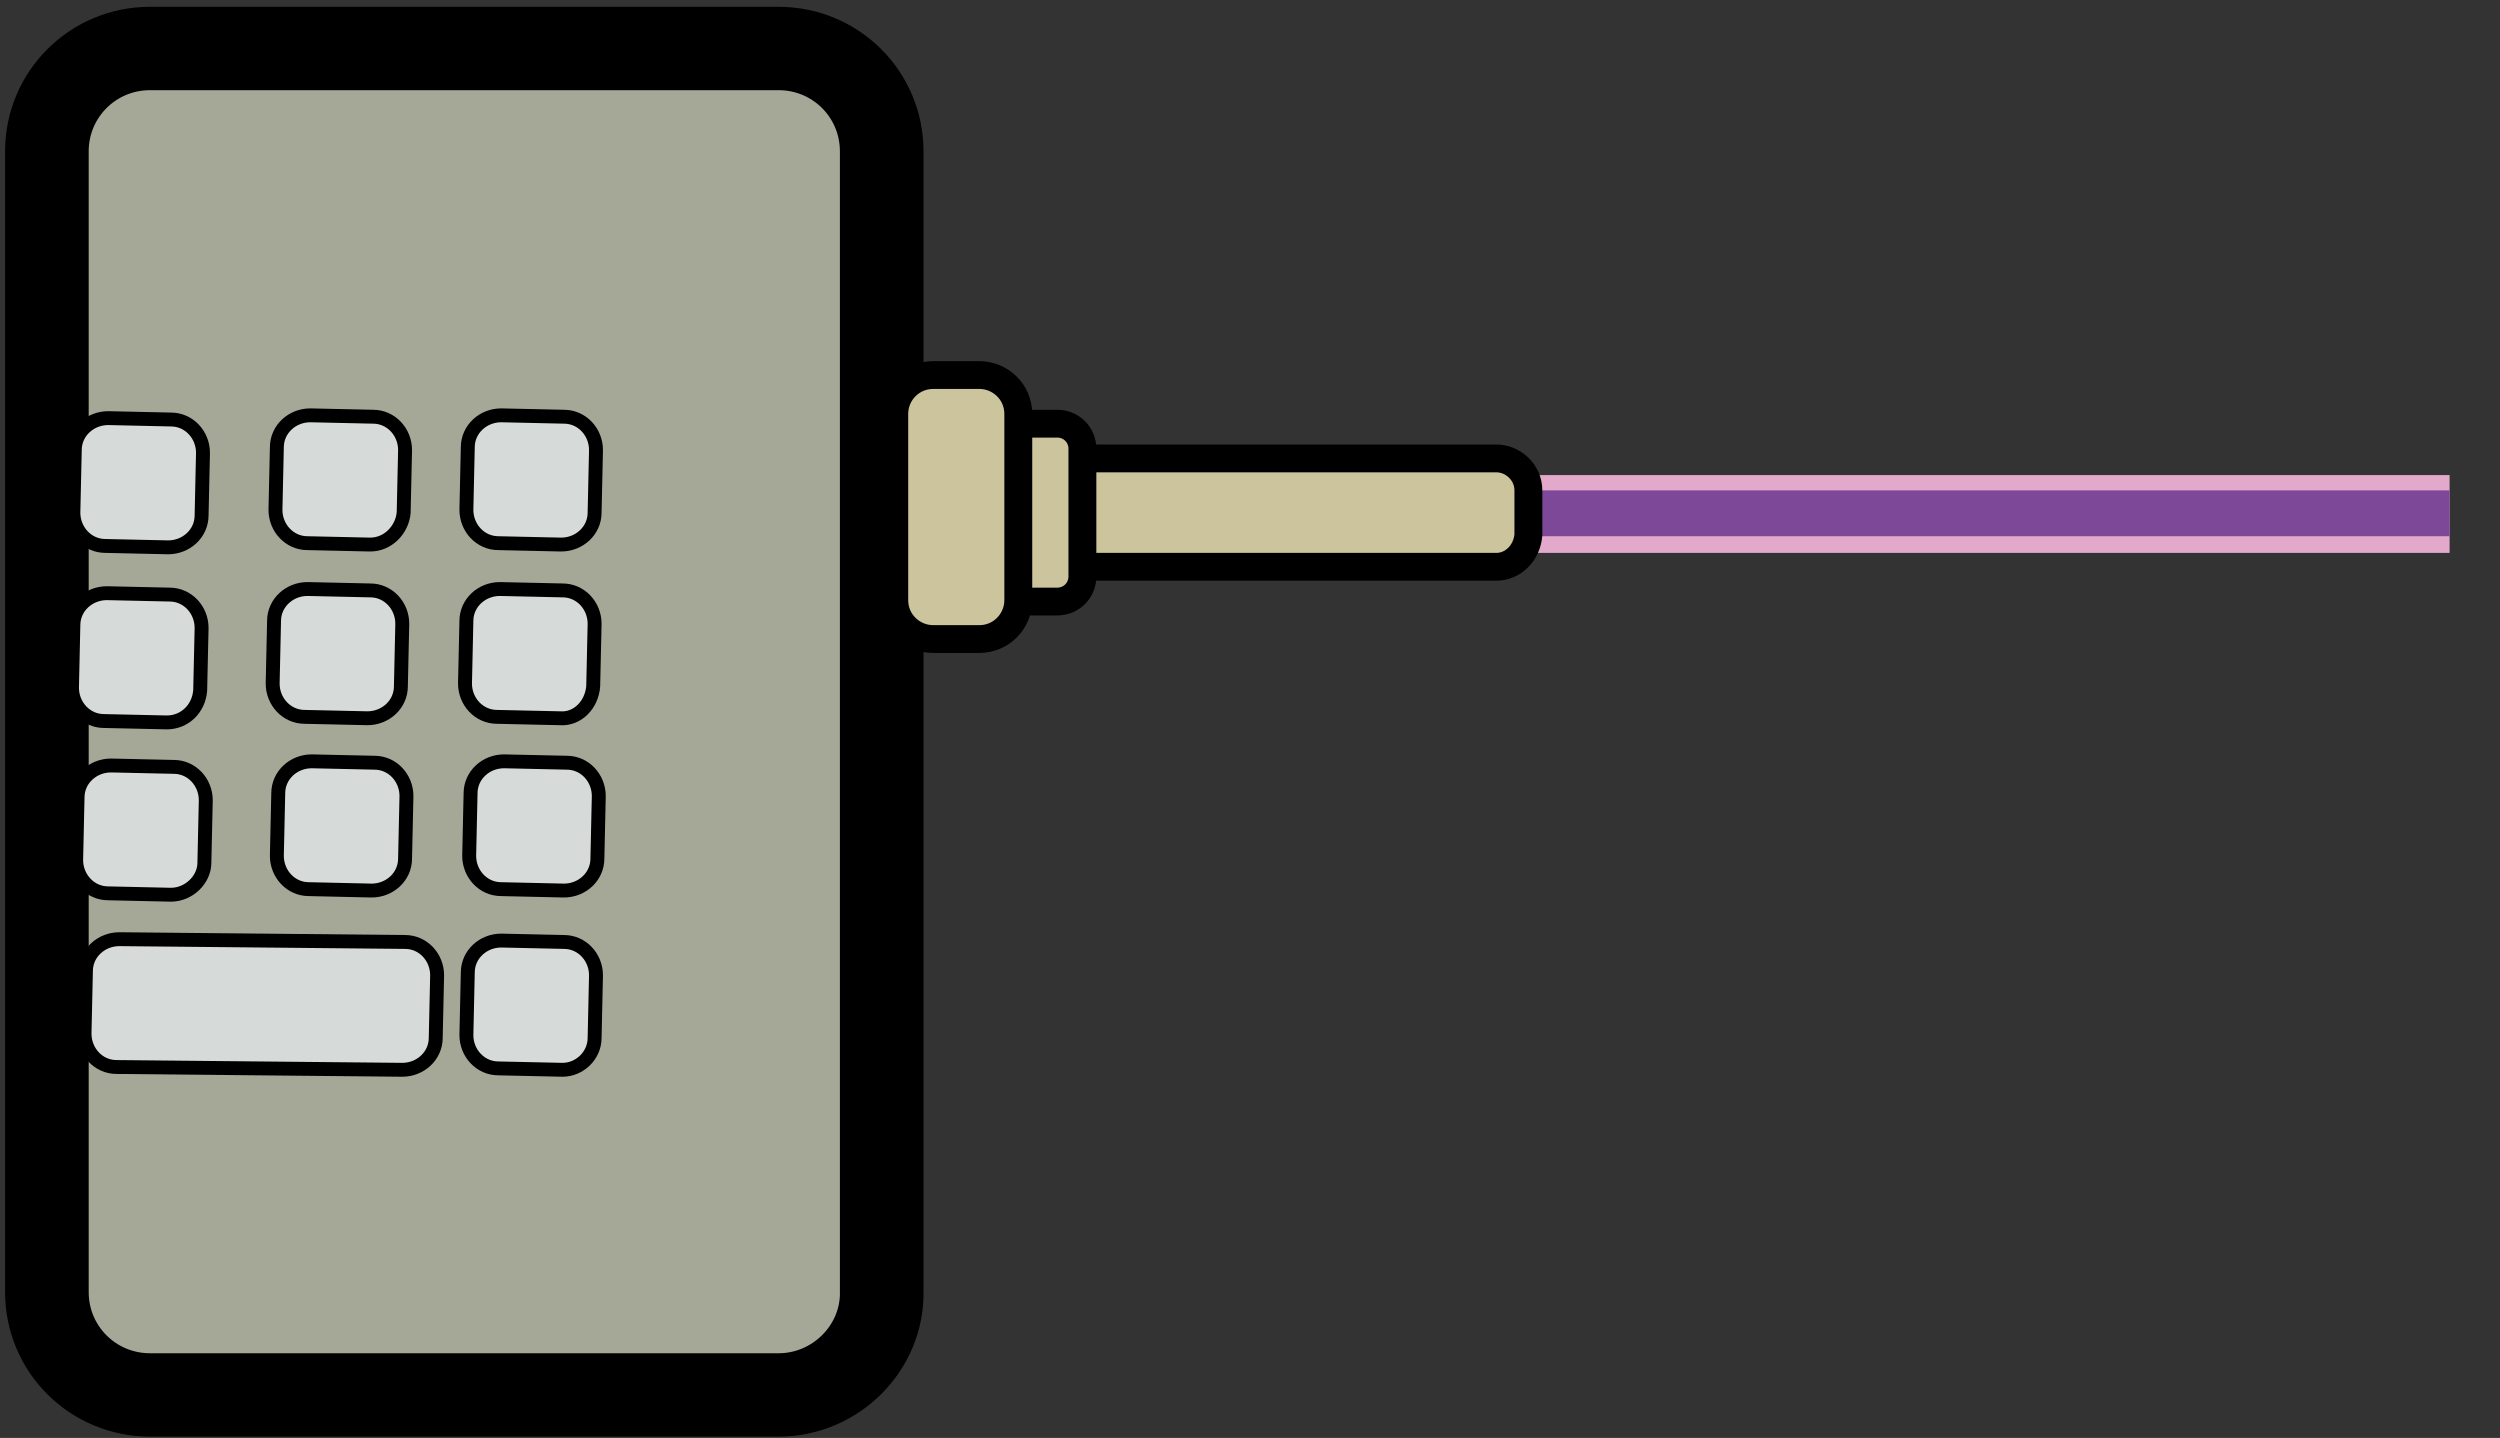 <svg width="153" height="88" xmlns="http://www.w3.org/2000/svg" xmlns:xlink="http://www.w3.org/1999/xlink" overflow="hidden"><rect width="100%" height="100%" fill="#333333" stroke="none"/><defs><clipPath id="clip0"><rect x="386" y="324" width="153" height="88"/></clipPath></defs><g clip-path="url(#clip0)" transform="translate(-386 -324)"><path d="M261.152 532.764 222.8 532.764C219.314 532.764 216.507 529.958 216.507 526.472L216.507 456.655C216.507 453.169 219.314 450.362 222.8 450.362L261.152 450.362C264.639 450.362 267.445 453.169 267.445 456.655L267.445 526.387C267.53 529.873 264.639 532.764 261.152 532.764Z" stroke="#000000" stroke-width="5.102" stroke-miterlimit="10" fill="#A6A897" transform="matrix(1.003 0 0 1 171.713 -123.394)"/><path d="M306.818 476.469 363.113 476.469 363.113 481.231 306.818 481.231Z" fill="#E2A9CB" transform="matrix(1.003 0 0 1 171.713 -123.394)"/><path d="M306.818 477.405 363.113 477.405 363.113 480.211 306.818 480.211Z" fill="#7E4899" transform="matrix(1.003 0 0 1 171.713 -123.394)"/><path d="M304.947 482.082 280.456 482.082C279.436 482.082 278.5 481.231 278.5 480.126L278.5 477.405C278.5 476.384 279.351 475.449 280.456 475.449L304.947 475.449C305.967 475.449 306.903 476.299 306.903 477.405L306.903 480.126C306.818 481.231 305.967 482.082 304.947 482.082Z" stroke="#000000" stroke-width="1.701" stroke-miterlimit="10" fill="#CBC49C" transform="matrix(1.003 0 0 1 171.713 -123.394)"/><path d="M278.16 484.208 276.544 484.208C275.694 484.208 275.014 483.527 275.014 482.677L275.014 474.853C275.014 474.003 275.694 473.323 276.544 473.323L278.16 473.323C279.01 473.323 279.691 474.003 279.691 474.853L279.691 482.677C279.691 483.527 279.01 484.208 278.16 484.208Z" stroke="#000000" stroke-width="1.701" stroke-miterlimit="10" fill="#CBC49C" transform="matrix(1.003 0 0 1 171.713 -123.394)"/><path d="M273.398 486.504 270.592 486.504C269.316 486.504 268.211 485.483 268.211 484.123L268.211 472.727C268.211 471.452 269.231 470.346 270.592 470.346L273.398 470.346C274.673 470.346 275.779 471.367 275.779 472.727L275.779 484.123C275.779 485.398 274.758 486.504 273.398 486.504Z" stroke="#000000" stroke-width="1.701" stroke-miterlimit="10" fill="#CBC49C" transform="matrix(1.003 0 0 1 171.713 -123.394)"/><path d="M194.993 387.859C194.993 390.583 192.784 392.791 190.06 392.791 187.336 392.791 185.128 390.583 185.128 387.859 185.128 385.135 187.336 382.927 190.06 382.927 192.784 382.927 194.993 385.135 194.993 387.859Z" fill="#FFFFFF" transform="matrix(1.003 0 0 1 171.713 -123.394)"/><path d="M247.886 480.721 244.06 480.636C242.954 480.636 242.104 479.701 242.104 478.595L242.189 474.768C242.189 473.663 243.124 472.812 244.23 472.812L248.056 472.897C249.162 472.897 250.012 473.833 250.012 474.938L249.927 478.765C249.927 479.871 248.992 480.721 247.886 480.721Z" stroke="#000000" stroke-width="0.85" stroke-miterlimit="10" fill="#D6DBD9" transform="matrix(1.003 0 0 1 171.713 -123.394)"/><path d="M247.801 491.351 243.975 491.266C242.869 491.266 242.019 490.33 242.019 489.225L242.104 485.398C242.104 484.293 243.039 483.442 244.145 483.442L247.971 483.527C249.077 483.527 249.927 484.463 249.927 485.568L249.842 489.395C249.757 490.5 248.907 491.436 247.801 491.351Z" stroke="#000000" stroke-width="0.85" stroke-miterlimit="10" fill="#D6DBD9" transform="matrix(1.003 0 0 1 171.713 -123.394)"/><path d="M248.056 501.896 244.23 501.81C243.124 501.81 242.274 500.875 242.274 499.77L242.359 495.943C242.359 494.837 243.294 493.987 244.4 493.987L248.227 494.072C249.332 494.072 250.182 495.007 250.182 496.113L250.097 499.94C250.097 501.045 249.162 501.896 248.056 501.896Z" stroke="#000000" stroke-width="0.85" stroke-miterlimit="10" fill="#D6DBD9" transform="matrix(1.003 0 0 1 171.713 -123.394)"/><path d="M238.192 512.865 220.759 512.695C219.654 512.695 218.803 511.76 218.803 510.654L218.888 506.828C218.888 505.722 219.824 504.872 220.929 504.872L238.362 505.042C239.468 505.042 240.318 505.977 240.318 507.083L240.233 510.91C240.233 512.015 239.298 512.865 238.192 512.865L238.192 512.865Z" stroke="#000000" stroke-width="0.85" stroke-miterlimit="10" fill="#D6DBD9" transform="matrix(1.003 0 0 1 171.713 -123.394)"/><path d="M247.971 512.865 244.06 512.78C242.954 512.78 242.104 511.845 242.104 510.739L242.189 506.913C242.189 505.807 243.124 504.957 244.23 504.957L248.056 505.042C249.162 505.042 250.012 505.977 250.012 507.083L249.927 510.91C249.927 512.015 248.992 512.865 247.971 512.865Z" stroke="#000000" stroke-width="0.85" stroke-miterlimit="10" fill="#D6DBD9" transform="matrix(1.003 0 0 1 171.713 -123.394)"/><path d="M236.236 480.721 232.409 480.636C231.304 480.636 230.454 479.701 230.454 478.595L230.539 474.768C230.539 473.663 231.474 472.812 232.579 472.812L236.406 472.897C237.512 472.897 238.362 473.833 238.362 474.938L238.277 478.765C238.192 479.786 237.342 480.721 236.236 480.721Z" stroke="#000000" stroke-width="0.85" stroke-miterlimit="10" fill="#D6DBD9" transform="matrix(1.003 0 0 1 171.713 -123.394)"/><path d="M236.066 491.351 232.239 491.266C231.134 491.266 230.283 490.33 230.283 489.225L230.368 485.398C230.368 484.293 231.304 483.442 232.409 483.442L236.236 483.527C237.342 483.527 238.192 484.463 238.192 485.568L238.107 489.395C238.107 490.5 237.172 491.351 236.066 491.351Z" stroke="#000000" stroke-width="0.85" stroke-miterlimit="10" fill="#D6DBD9" transform="matrix(1.003 0 0 1 171.713 -123.394)"/><path d="M236.321 501.896 232.494 501.81C231.389 501.81 230.539 500.875 230.539 499.77L230.624 495.943C230.624 494.837 231.559 493.987 232.665 493.987L236.491 494.072C237.597 494.072 238.447 495.007 238.447 496.113L238.362 499.94C238.362 501.045 237.427 501.896 236.321 501.896Z" stroke="#000000" stroke-width="0.85" stroke-miterlimit="10" fill="#D6DBD9" transform="matrix(1.003 0 0 1 171.713 -123.394)"/><path d="M223.906 480.891 220.079 480.806C218.973 480.806 218.123 479.871 218.123 478.765L218.208 474.938C218.208 473.833 219.143 472.983 220.249 472.983L224.076 473.068C225.181 473.068 226.032 474.003 226.032 475.108L225.947 478.935C225.947 480.041 225.011 480.891 223.906 480.891Z" stroke="#000000" stroke-width="0.85" stroke-miterlimit="10" fill="#D6DBD9" transform="matrix(1.003 0 0 1 171.713 -123.394)"/><path d="M223.821 491.606 219.994 491.521C218.888 491.521 218.038 490.585 218.038 489.48L218.123 485.653C218.123 484.548 219.058 483.697 220.164 483.697L223.991 483.782C225.096 483.782 225.947 484.718 225.947 485.823L225.861 489.65C225.776 490.755 224.926 491.606 223.821 491.606Z" stroke="#000000" stroke-width="0.85" stroke-miterlimit="10" fill="#D6DBD9" transform="matrix(1.003 0 0 1 171.713 -123.394)"/><path d="M224.076 502.151 220.249 502.066C219.143 502.066 218.293 501.13 218.293 500.025L218.378 496.198C218.378 495.092 219.314 494.242 220.419 494.242L224.246 494.327C225.351 494.327 226.202 495.263 226.202 496.368L226.117 500.195C226.117 501.215 225.181 502.151 224.076 502.151Z" stroke="#000000" stroke-width="0.85" stroke-miterlimit="10" fill="#D6DBD9" transform="matrix(1.003 0 0 1 171.713 -123.394)"/></g></svg>
